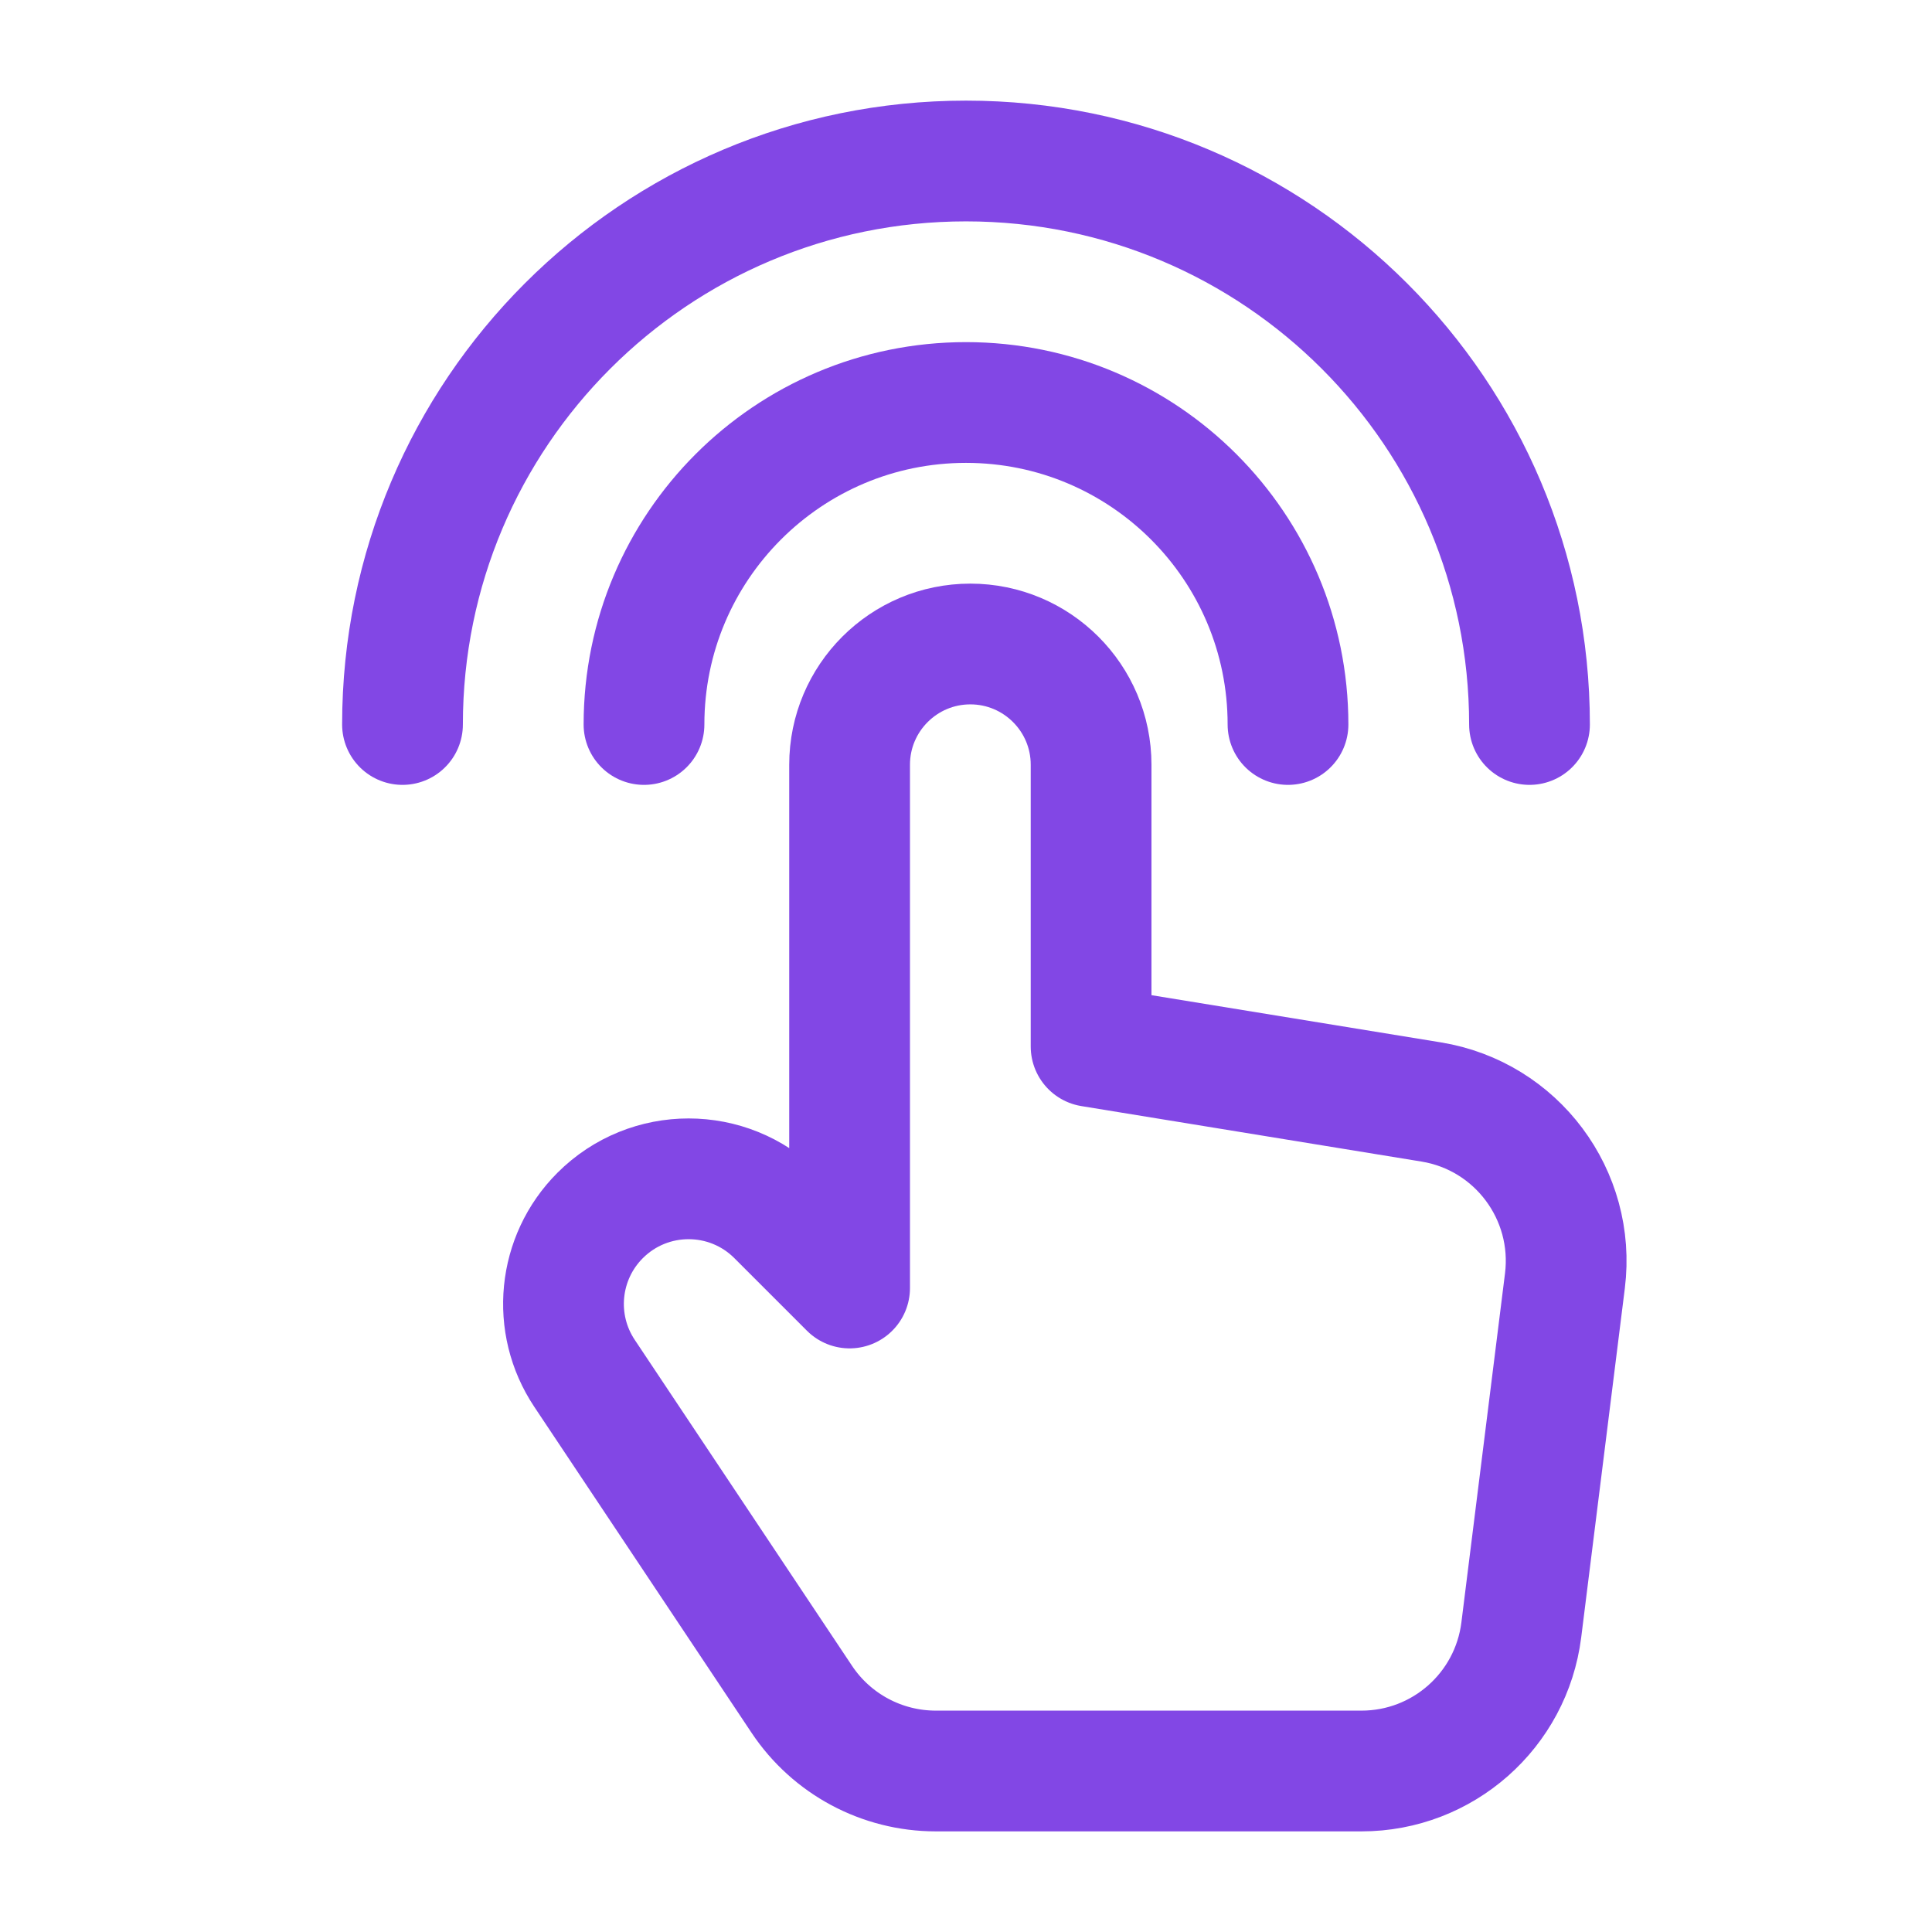 <svg width="24" height="24" viewBox="0 0 24 24" fill="none" xmlns="http://www.w3.org/2000/svg">
<path d="M5 9C5 5.134 8.134 2 12 2C15.866 2 19 5.134 19 9" stroke="#8247E5" stroke-width="1.5" stroke-linecap="round" stroke-linejoin="round"/>
<path d="M8 9C8 6.791 9.791 5 12 5C14.209 5 16 6.791 16 9" stroke="#8247E5" stroke-width="1.5" stroke-linecap="round" stroke-linejoin="round"/>
<path fill-rule="evenodd" clip-rule="evenodd" d="M13.554 13V9.5C13.554 8.672 12.882 8 12.054 8V8C11.226 8 10.554 8.672 10.554 9.5V12V16L9.653 15.099C9.046 14.492 8.062 14.492 7.455 15.099V15.099C6.931 15.623 6.85 16.444 7.261 17.06L9.96 21.109C10.331 21.666 10.956 22 11.625 22H16.913C17.922 22 18.772 21.249 18.898 20.248L19.44 15.911C19.573 14.844 18.839 13.862 17.778 13.689L13.554 13Z" stroke="#8247E5" stroke-width="1.5" stroke-linecap="round" stroke-linejoin="round"/>
</svg>
